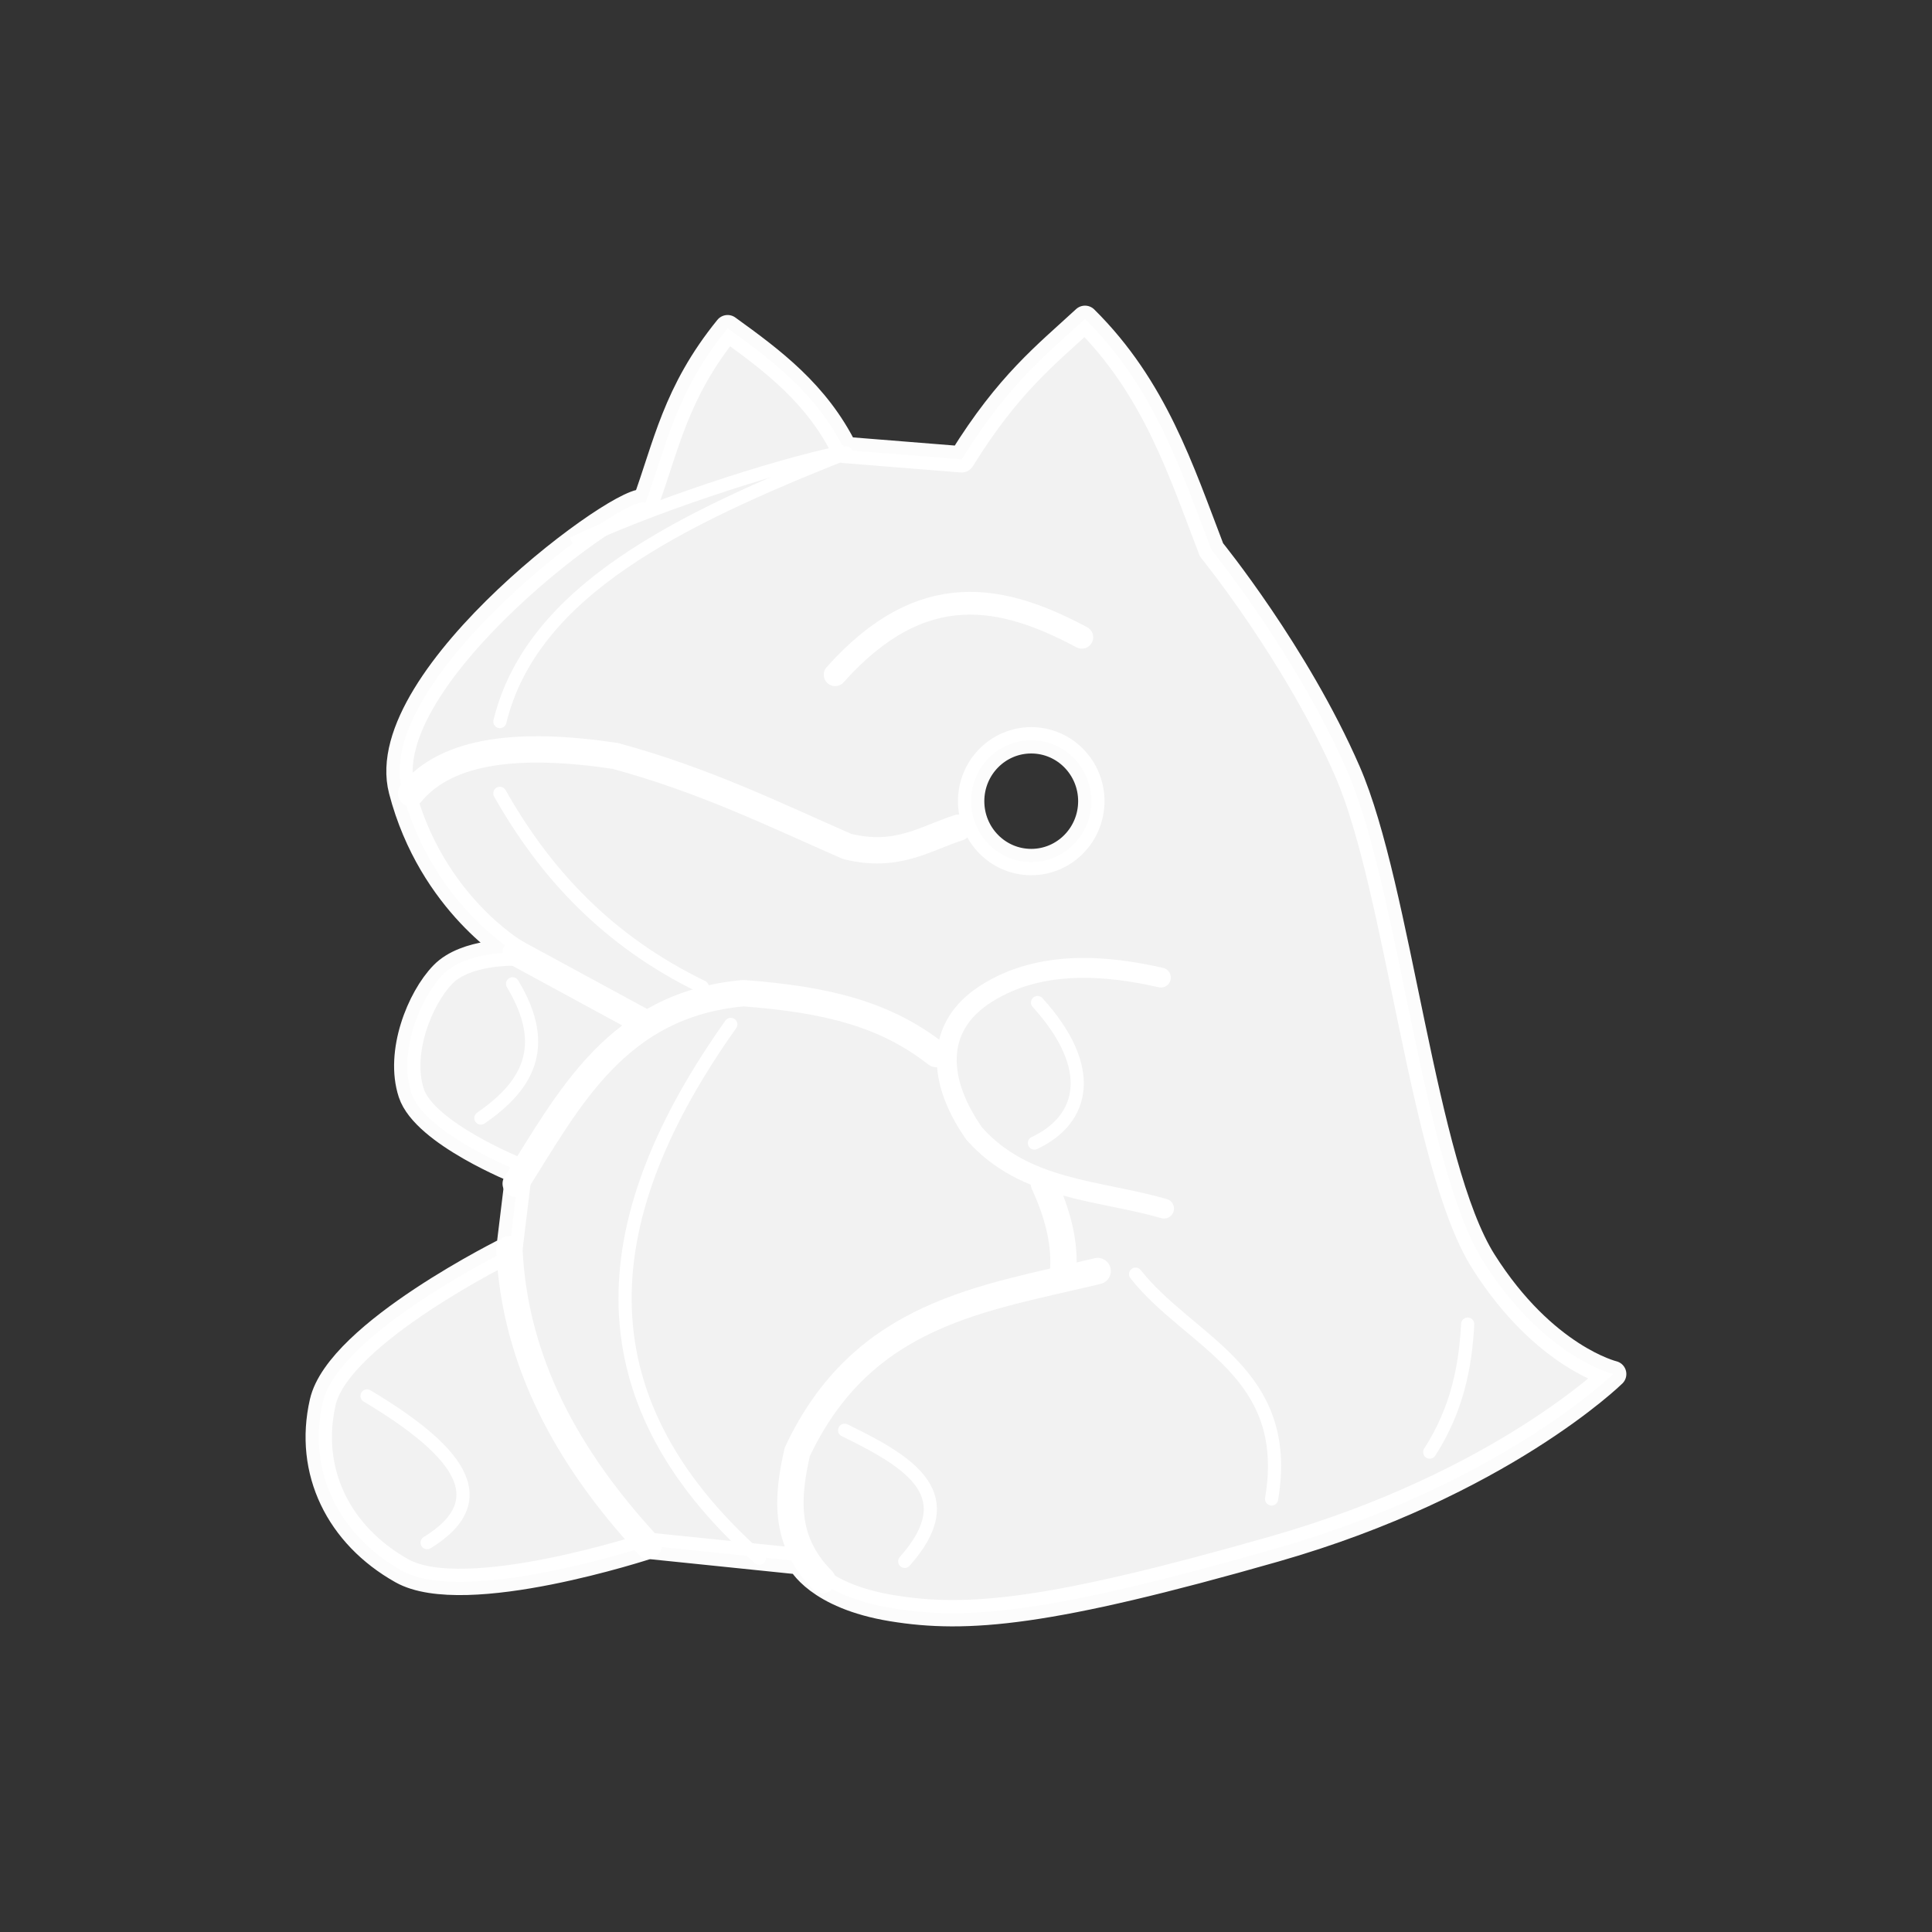 <svg xmlns="http://www.w3.org/2000/svg"
   viewBox="0 0 512 512"
   height="512"
   width="512"
   id="svg2098"
   version="1.1">
  <rect x="0" y="0" width="512" height="512" fill="#333333" stroke="none"/>
  <path
     id="path2108"
     d="m 287.535,84.493 c -10.312,9.527 -20.239,17.153 -32.688,37.231 l -31.012,-2.482 c -7.46,-15.017 -19.178,-23.727 -31.012,-32.267 -13.865,17.073 -16.243,31.312 -21.792,46.333 -3.829,-3.779 -72.367,46.069 -64.538,76.117 7.828,30.049 30.174,43.023 30.174,43.023 0,0 -13.142,-0.5 -19.278,5.792 -6.136,6.292 -11.916,20.694 -8.382,31.44 3.534,10.746 28.498,20.684 28.498,20.684 l -2.515,20.684 c 0,0 -45.26,22.221 -49.451,40.541 -4.191,18.32 4.211,35.269 20.954,44.677 16.743,9.408 65.376,-6.619 65.376,-6.619 l 40.232,4.137 c 0,0 4.469,9.162 24.307,12.41 19.838,3.248 41.491,1.418 101.417,-15.72 59.926,-17.137 89.683,-46.333 89.683,-46.333 0,0 -18.268,-4.373 -34.365,-29.785 -16.096,-25.412 -22.482,-98.758 -36.041,-129.896 -13.558,-31.138 -36.041,-58.742 -36.041,-58.742 -8.162,-21.292 -15.085,-42.948 -33.526,-61.225 z M 273.286,196.187 c 8.795,1.6e-4 15.924,7.223 15.925,16.133 5e-5,8.91 -7.13,16.134 -15.925,16.134 -8.795,1.8e-4 -15.925,-7.223 -15.925,-16.134 2.7e-4,-8.91 7.13,-16.133 15.925,-16.133 z"
     style="fill:#f2f2f2;fill-opacity:1;stroke:#ffffff;stroke-width:6.986;stroke-linecap:round;stroke-linejoin:round;stroke-miterlimit:4;stroke-dasharray:none;stroke-opacity:0.981" />
  <path
     id="path2656"
     d="m 221.32,178.812 c 23.142,-25.967 44.446,-21.075 65.376,-9.928"
     style="fill:none;stroke:#ffffff;stroke-width:6.034;stroke-linecap:round;stroke-linejoin:round;stroke-miterlimit:4;stroke-dasharray:none;stroke-opacity:0.981" />
  <path
     id="path2659"
     d="m 108.938,210.252 c 9.581,-11.651 28.889,-13.7 54.094,-9.928 23.679,6.424 42.02,15.483 61.47,23.994 13.142,3.242 20.517,-2.056 29.506,-4.964"
     style="fill:none;stroke:#ffffff;stroke-width:6.986;stroke-linecap:round;stroke-linejoin:round;stroke-miterlimit:4;stroke-dasharray:none;stroke-opacity:0.981" />
  <path
     id="path2661"
     d="m 307.65,259.067 c -14.184,-3.224 -31.707,-4.871 -46.099,4.137 -14.392,9.007 -12.864,23.718 -3.353,37.231 13.34,15.067 32.875,14.845 50.29,19.857"
     style="fill:none;stroke:#ffffff;stroke-width:5.271;stroke-linecap:round;stroke-linejoin:round;stroke-miterlimit:4;stroke-dasharray:none;stroke-opacity:0.981" />
  <path
     id="path2663"
     d="m 135.828,260.722 c 10.277,17.02 3.542,27.323 -8.382,35.577"
     style="fill:none;stroke:#ffffff;stroke-width:3.493;stroke-linecap:round;stroke-linejoin:miter;stroke-miterlimit:4;stroke-dasharray:none;stroke-opacity:0.981" />
  <path
     id="path2665"
     d="m 97.273,369.934 c 23.209,13.892 34.972,27.189 15.925,38.886"
     style="fill:none;stroke:#ffffff;stroke-width:3.493;stroke-linecap:round;stroke-linejoin:miter;stroke-miterlimit:4;stroke-dasharray:none;stroke-opacity:0.981" />
  <path
     id="path2667"
     d="m 223.835,379.035 c 18.134,8.81 31.335,17.377 15.925,34.749"
     style="fill:none;stroke:#ffffff;stroke-width:3.493;stroke-linecap:round;stroke-linejoin:miter;stroke-miterlimit:4;stroke-dasharray:none;stroke-opacity:0.981" />
  <path
     id="path2669"
     d="m 300.945,337.666 c 14.24,18.098 41.795,25.682 36.041,59.57"
     style="fill:none;stroke:#ffffff;stroke-width:3.493;stroke-linecap:round;stroke-linejoin:miter;stroke-miterlimit:4;stroke-dasharray:none;stroke-opacity:0.981" />
  <path
     id="path2671"
     d="m 388.952,350.904 c -0.596,11.307 -2.799,22.615 -10.058,33.922"
     style="fill:none;stroke:#ffffff;stroke-width:3.493;stroke-linecap:round;stroke-linejoin:miter;stroke-miterlimit:4;stroke-dasharray:none;stroke-opacity:0.981" />
  <path
     id="path2673"
     d="m 274.962,265.686 c 15.692,17.265 12.486,30.983 -0.838,37.231"
     style="fill:none;stroke:#ffffff;stroke-width:3.493;stroke-linecap:round;stroke-linejoin:miter;stroke-miterlimit:4;stroke-dasharray:none;stroke-opacity:0.981" />
  <path
     id="path2675"
     d="m 134.989,331.048 c 1.38,29.791 15.415,55.417 36.879,78.599"
     style="fill:none;stroke:#ffffff;stroke-width:6.986;stroke-linecap:round;stroke-linejoin:miter;stroke-miterlimit:4;stroke-dasharray:none;stroke-opacity:0.981" />
  <path
     id="path2677"
     d="m 136.666,313.673 c 14.077,-22.233 26.78,-47.477 60.347,-50.469 22.337,1.668 37.731,5.64 51.128,16.134"
     style="fill:none;stroke:#ffffff;stroke-width:6.986;stroke-linecap:round;stroke-linejoin:round;stroke-miterlimit:4;stroke-dasharray:none;stroke-opacity:0.981" />
  <path
     id="path2679"
     d="m 193.661,271.477 c -35.556,50.127 -41.65,97.957 7.543,141.479"
     style="fill:none;stroke:#ffffff;stroke-width:3.493;stroke-linecap:round;stroke-linejoin:miter;stroke-miterlimit:4;stroke-dasharray:none;stroke-opacity:0.981" />
  <path
     id="path2681"
     d="m 217.967,418.748 c -10.688,-10.708 -9.203,-22.653 -6.705,-33.922 17.39,-37.075 49.325,-40.648 79.625,-47.987"
     style="fill:none;stroke:#ffffff;stroke-width:6.986;stroke-linecap:round;stroke-linejoin:round;stroke-miterlimit:4;stroke-dasharray:none;stroke-opacity:0.981" />
  <path
     id="path2683"
     d="M 186.117,261.549 C 160.846,249.314 144.368,231.292 132.475,210.252"
     style="fill:none;stroke:#ffffff;stroke-width:3.493;stroke-linecap:round;stroke-linejoin:round;stroke-miterlimit:4;stroke-dasharray:none;stroke-opacity:0.981" />
  <path
     id="path2685"
     d="m 224.254,120.069 c -43.81,17.401 -83.275,36.327 -91.778,71.154"
     style="fill:none;stroke:#ffffff;stroke-width:3.493;stroke-linecap:round;stroke-linejoin:miter;stroke-miterlimit:4;stroke-dasharray:none;stroke-opacity:0.981" />
  <path
     id="path2687"
     d="m 136.666,252.448 33.526,18.202"
     style="fill:none;stroke:#ffffff;stroke-width:6.986;stroke-linecap:round;stroke-linejoin:round;stroke-miterlimit:4;stroke-dasharray:none;stroke-opacity:0.981" />
  <path
     id="path2689"
     d="m 276.639,313.673 c 3.663,7.998 5.825,15.996 5.029,23.994"
     style="fill:none;stroke:#ffffff;stroke-width:6.986;stroke-linecap:round;stroke-linejoin:round;stroke-miterlimit:4;stroke-dasharray:none;stroke-opacity:0.981" />
  <path
     id="path2691"
     d="m 223.835,119.656 c -18.858,3.839 -53.223,15.263 -72.081,24.408"
     style="fill:none;stroke:#ffffff;stroke-width:3.493;stroke-linecap:butt;stroke-linejoin:miter;stroke-miterlimit:4;stroke-dasharray:none;stroke-opacity:0.981" />
</svg>
